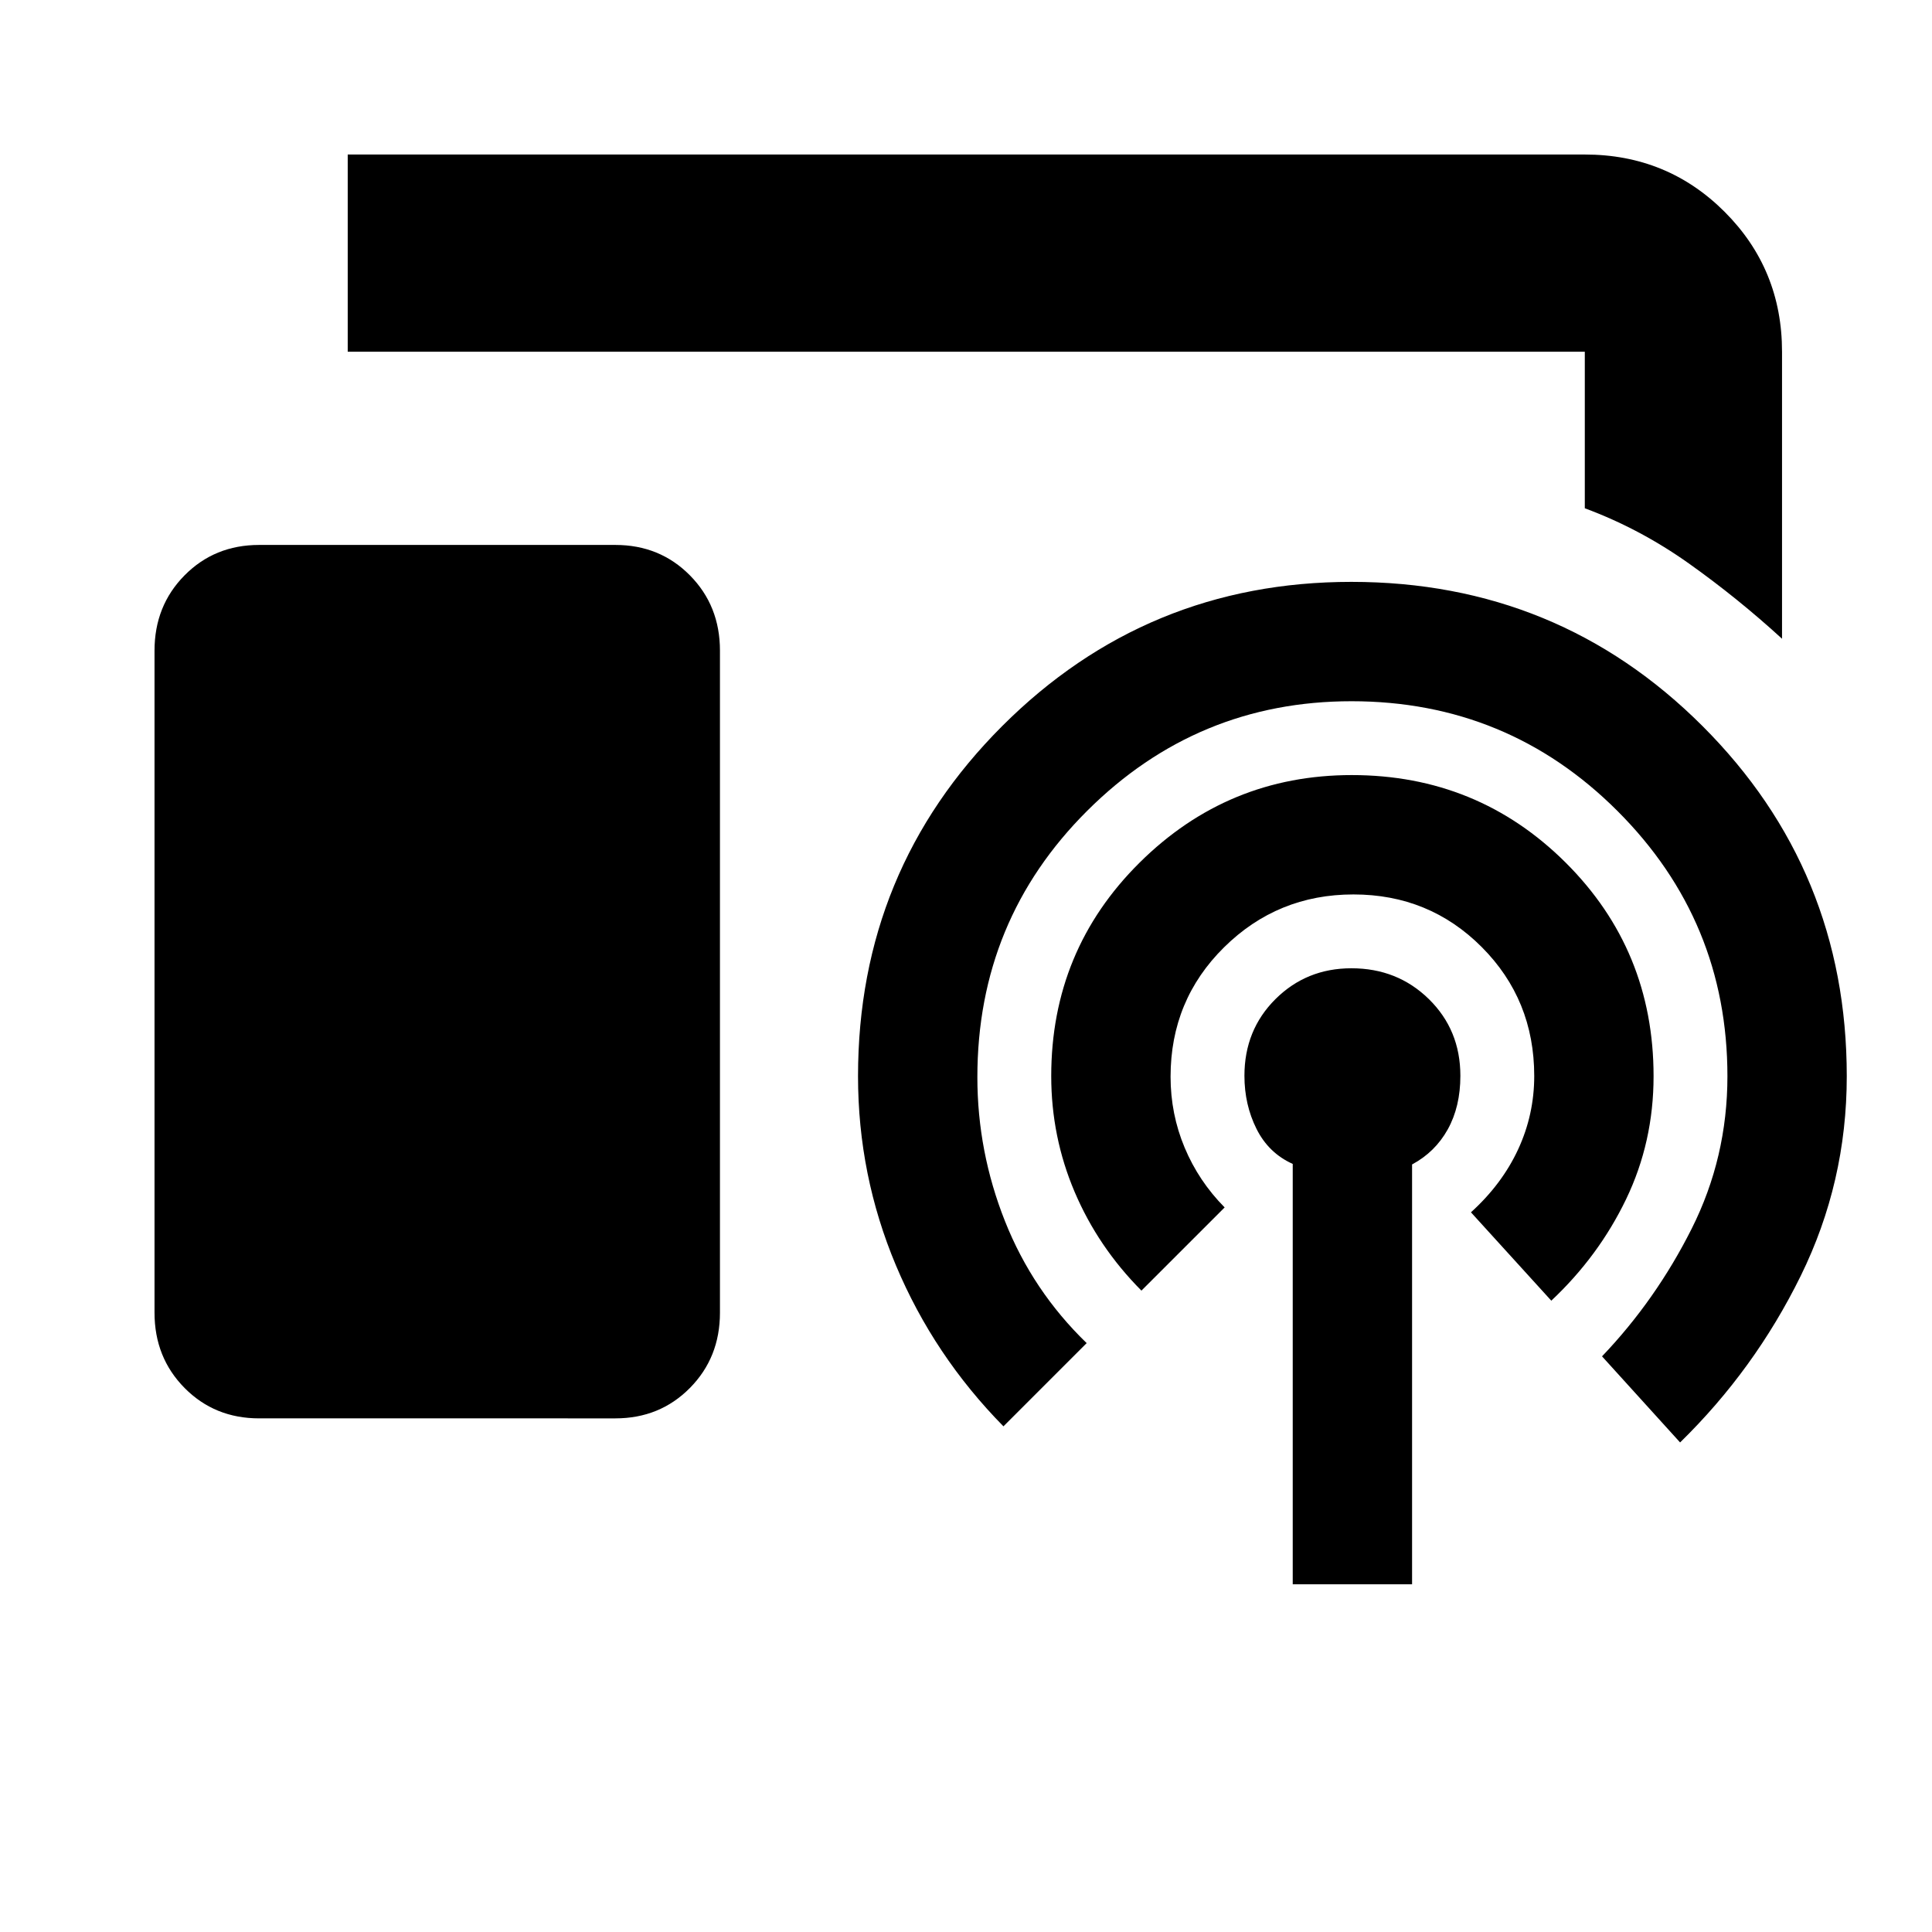 <svg xmlns="http://www.w3.org/2000/svg" height="20" viewBox="0 -960 960 960" width="20"><path d="M885.48-642.61q-22.09-20.22-46.37-37.46-24.28-17.23-51.63-27.37v-77.78h-614.7v-98h614.7q41 0 69.5 28.5t28.5 69.5v142.61ZM128.74-255.22q-22.08 0-37.02-15.1-14.94-15.1-14.94-37.42V-636.7q0-22.32 14.94-37.42 14.94-15.1 37.02-15.1h177.04q22.08 0 37.02 15.1 14.94 15.1 14.94 37.42v328.96q0 22.32-14.94 37.42-14.94 15.1-37.02 15.1H128.74Zm513.61 82.44v-208.87q-12-5.4-18-17.42-6-12.02-6-26.38 0-22.75 15.41-38.09 15.41-15.33 37.75-15.33 22.86 0 38.5 15.33 15.64 15.34 15.64 38.09 0 15.36-6.28 26.65-6.28 11.28-17.72 17.41v208.61h-59.3ZM567.17-318.7q-21.56-21.69-33.19-49.05-11.63-27.36-11.63-57.56 0-62.47 43.87-106.01 43.88-43.55 105.49-43.55 62.55 0 106.25 43.49 43.69 43.5 43.69 106.16 0 32.7-13.63 61.05-13.63 28.34-37.19 50.47l-39.92-43.91q15.44-14 23.44-31.28 8-17.27 8-36.47 0-37.89-26.08-64.05-26.08-26.15-63.76-26.15t-64.27 26.26q-26.59 26.26-26.59 64.3 0 18.56 7 35.26t19.87 29.7l-41.35 41.34Zm-68.56 67.44q-34.57-35.13-53.41-79.94-18.85-44.81-18.85-94.02 0-102.37 71.65-174.01 71.66-71.64 173.49-71.64 102.77 0 174.47 71.64 71.69 71.64 71.69 174.01 0 52.7-22.91 99.26-22.91 46.57-59.91 82.7l-38.79-42.78q26.74-28 44.52-63.37 17.79-35.37 17.79-75.81 0-77.17-54.59-131.76-54.59-54.58-132.19-54.58-76.69 0-131.3 54.4-54.62 54.4-54.62 132.41 0 36.97 13.72 71.55 13.72 34.59 40.59 60.59l-41.35 41.35Z"/></svg>